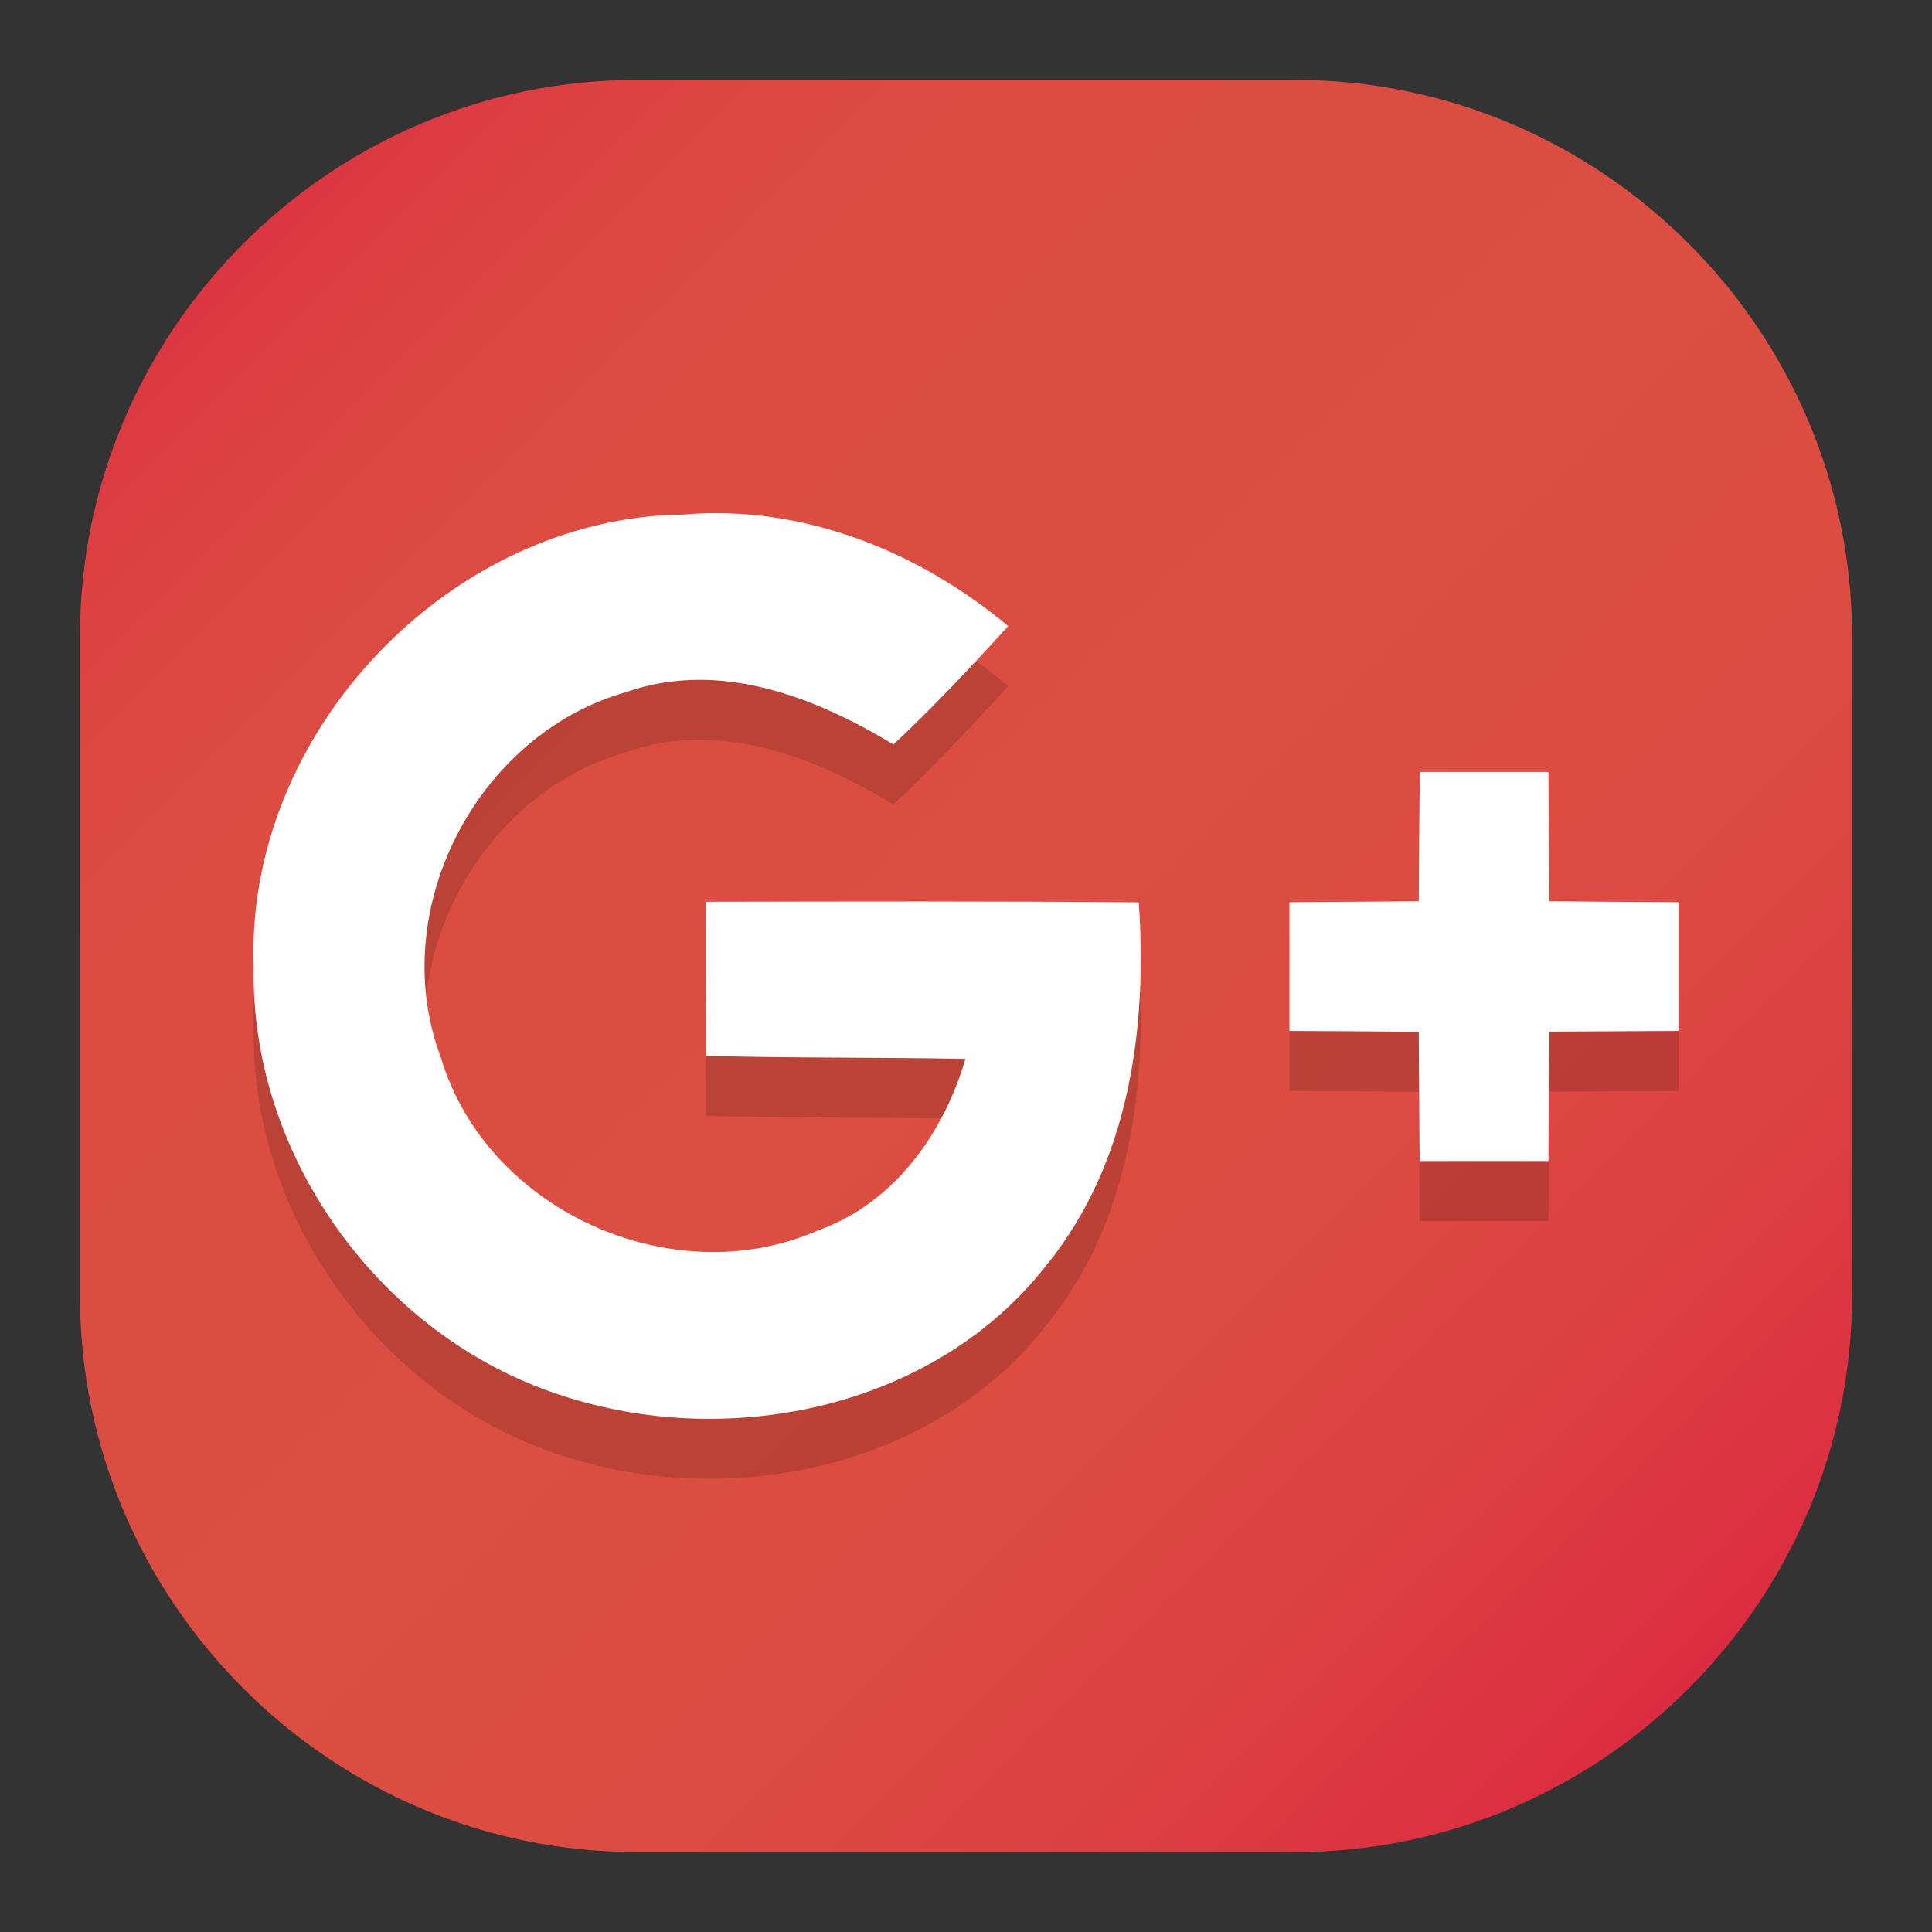 <?xml version="1.0" ?><!DOCTYPE svg  PUBLIC '-//W3C//DTD SVG 1.1//EN'  'http://www.w3.org/Graphics/SVG/1.1/DTD/svg11.dtd'><svg enable-background="new 0 0 800 800" height="800px" id="Layer_1" version="1.1" viewBox="0 0 800 800" width="800px" xml:space="preserve" xmlns="http://www.w3.org/2000/svg" xmlns:cc="http://creativecommons.org/ns#" xmlns:dc="http://purl.org/dc/elements/1.1/" xmlns:inkscape="http://www.inkscape.org/namespaces/inkscape" xmlns:rdf="http://www.w3.org/1999/02/22-rdf-syntax-ns#" xmlns:sodipodi="http://sodipodi.sourceforge.net/DTD/sodipodi-0.dtd" xmlns:svg="http://www.w3.org/2000/svg" xmlns:xlink="http://www.w3.org/1999/xlink"><rect x="0" y="0" width="800" height="800" fill="#333333" stroke="none"/><g><linearGradient gradientUnits="userSpaceOnUse" id="SVGID_1_" x1="758.812" x2="51.922" y1="758.812" y2="51.922"><stop offset="0" style="stop-color:#DC1A41"/><stop offset="0.101" style="stop-color:#DC2F41"/><stop offset="0.218" style="stop-color:#DC4141"/><stop offset="0.345" style="stop-color:#DC4B41"/><stop offset="0.5" style="stop-color:#DC4E41"/><stop offset="0.756" style="stop-color:#DC4C41"/><stop offset="0.849" style="stop-color:#DC4541"/><stop offset="0.915" style="stop-color:#DC3A41"/><stop offset="0.968" style="stop-color:#DC2941"/><stop offset="1" style="stop-color:#DC1A41"/></linearGradient><path d="M766.899,263.598c0-126.776-103.727-230.503-230.503-230.503H263.603   c-126.776,0-230.502,103.727-230.502,230.503v272.805c0,126.776,103.727,230.503,230.502,230.503h272.793   c126.776,0,230.503-103.727,230.503-230.503V263.598z" fill="url(#SVGID_1_)"/><g opacity="0.15"><path d="M105.068,425.064c-3.684-96.681,81.016-186.016,177.782-187.159c49.313-4.193,97.281,14.957,134.642,46.184    c-15.319,16.819-30.91,33.485-47.537,49.037c-32.885-19.943-72.426-35.183-110.852-21.646    c-61.939,17.611-99.459,90.756-76.512,151.331c18.958,63.326,95.94,98.045,156.294,71.453    c31.233-11.16,51.81-39.977,60.875-70.966c-35.822-0.713-71.639-0.277-107.422-1.268c-0.107-21.29-0.192-42.506-0.107-63.796    c59.715-0.119,119.521-0.277,179.322,0.232c3.644,52.2-4.035,108.044-37.99,149.961c-46.428,59.801-132.271,77.344-202.122,53.864    C157.353,577.952,103.444,503.319,105.068,425.064L105.068,425.064z"/><path d="M587.912,344.489h53.275c0.073,17.849,0.231,35.738,0.351,53.547c17.814,0.153,35.698,0.272,53.507,0.351v53.354    c-17.809,0.091-35.692,0.159-53.507,0.272c-0.198,17.894-0.277,35.715-0.351,53.592c-17.815-0.079-35.664,0-53.354,0    c-0.198-17.877-0.198-35.698-0.356-53.508c-17.81-0.197-35.738-0.266-53.547-0.356v-53.354    c17.809-0.113,35.618-0.198,53.547-0.351C587.556,380.227,587.714,362.338,587.912,344.489L587.912,344.489z"/></g><g><path d="M105.068,400.221c-3.684-96.681,81.016-186.005,177.782-187.159    c49.313-4.193,97.281,14.968,134.642,46.195c-15.319,16.819-30.91,33.474-47.537,49.037    c-32.885-19.948-72.426-35.188-110.852-21.652c-61.939,17.611-99.459,90.75-76.512,151.337    c18.958,63.314,95.94,98.039,156.294,71.441c31.233-11.16,51.81-39.971,60.875-70.96c-35.822-0.714-71.639-0.277-107.422-1.268    c-0.107-21.29-0.192-42.506-0.107-63.796c59.715-0.125,119.521-0.277,179.322,0.237c3.644,52.2-4.035,108.045-37.99,149.956    c-46.428,59.801-132.271,77.35-202.122,53.864C157.353,553.114,103.444,478.481,105.068,400.221L105.068,400.221z" fill="#FFFFFF"/><path d="M587.912,319.646h53.275c0.073,17.849,0.231,35.737,0.351,53.546c17.814,0.165,35.698,0.283,53.507,0.362    v53.349c-17.809,0.091-35.692,0.159-53.507,0.277c-0.198,17.889-0.277,35.71-0.351,53.587c-17.815-0.074-35.664,0-53.354,0    c-0.198-17.877-0.198-35.698-0.356-53.508c-17.81-0.197-35.738-0.266-53.547-0.356v-53.349    c17.809-0.125,35.618-0.198,53.547-0.362C587.556,355.383,587.714,337.495,587.912,319.646L587.912,319.646z" fill="#FFFFFF"/></g></g></svg>